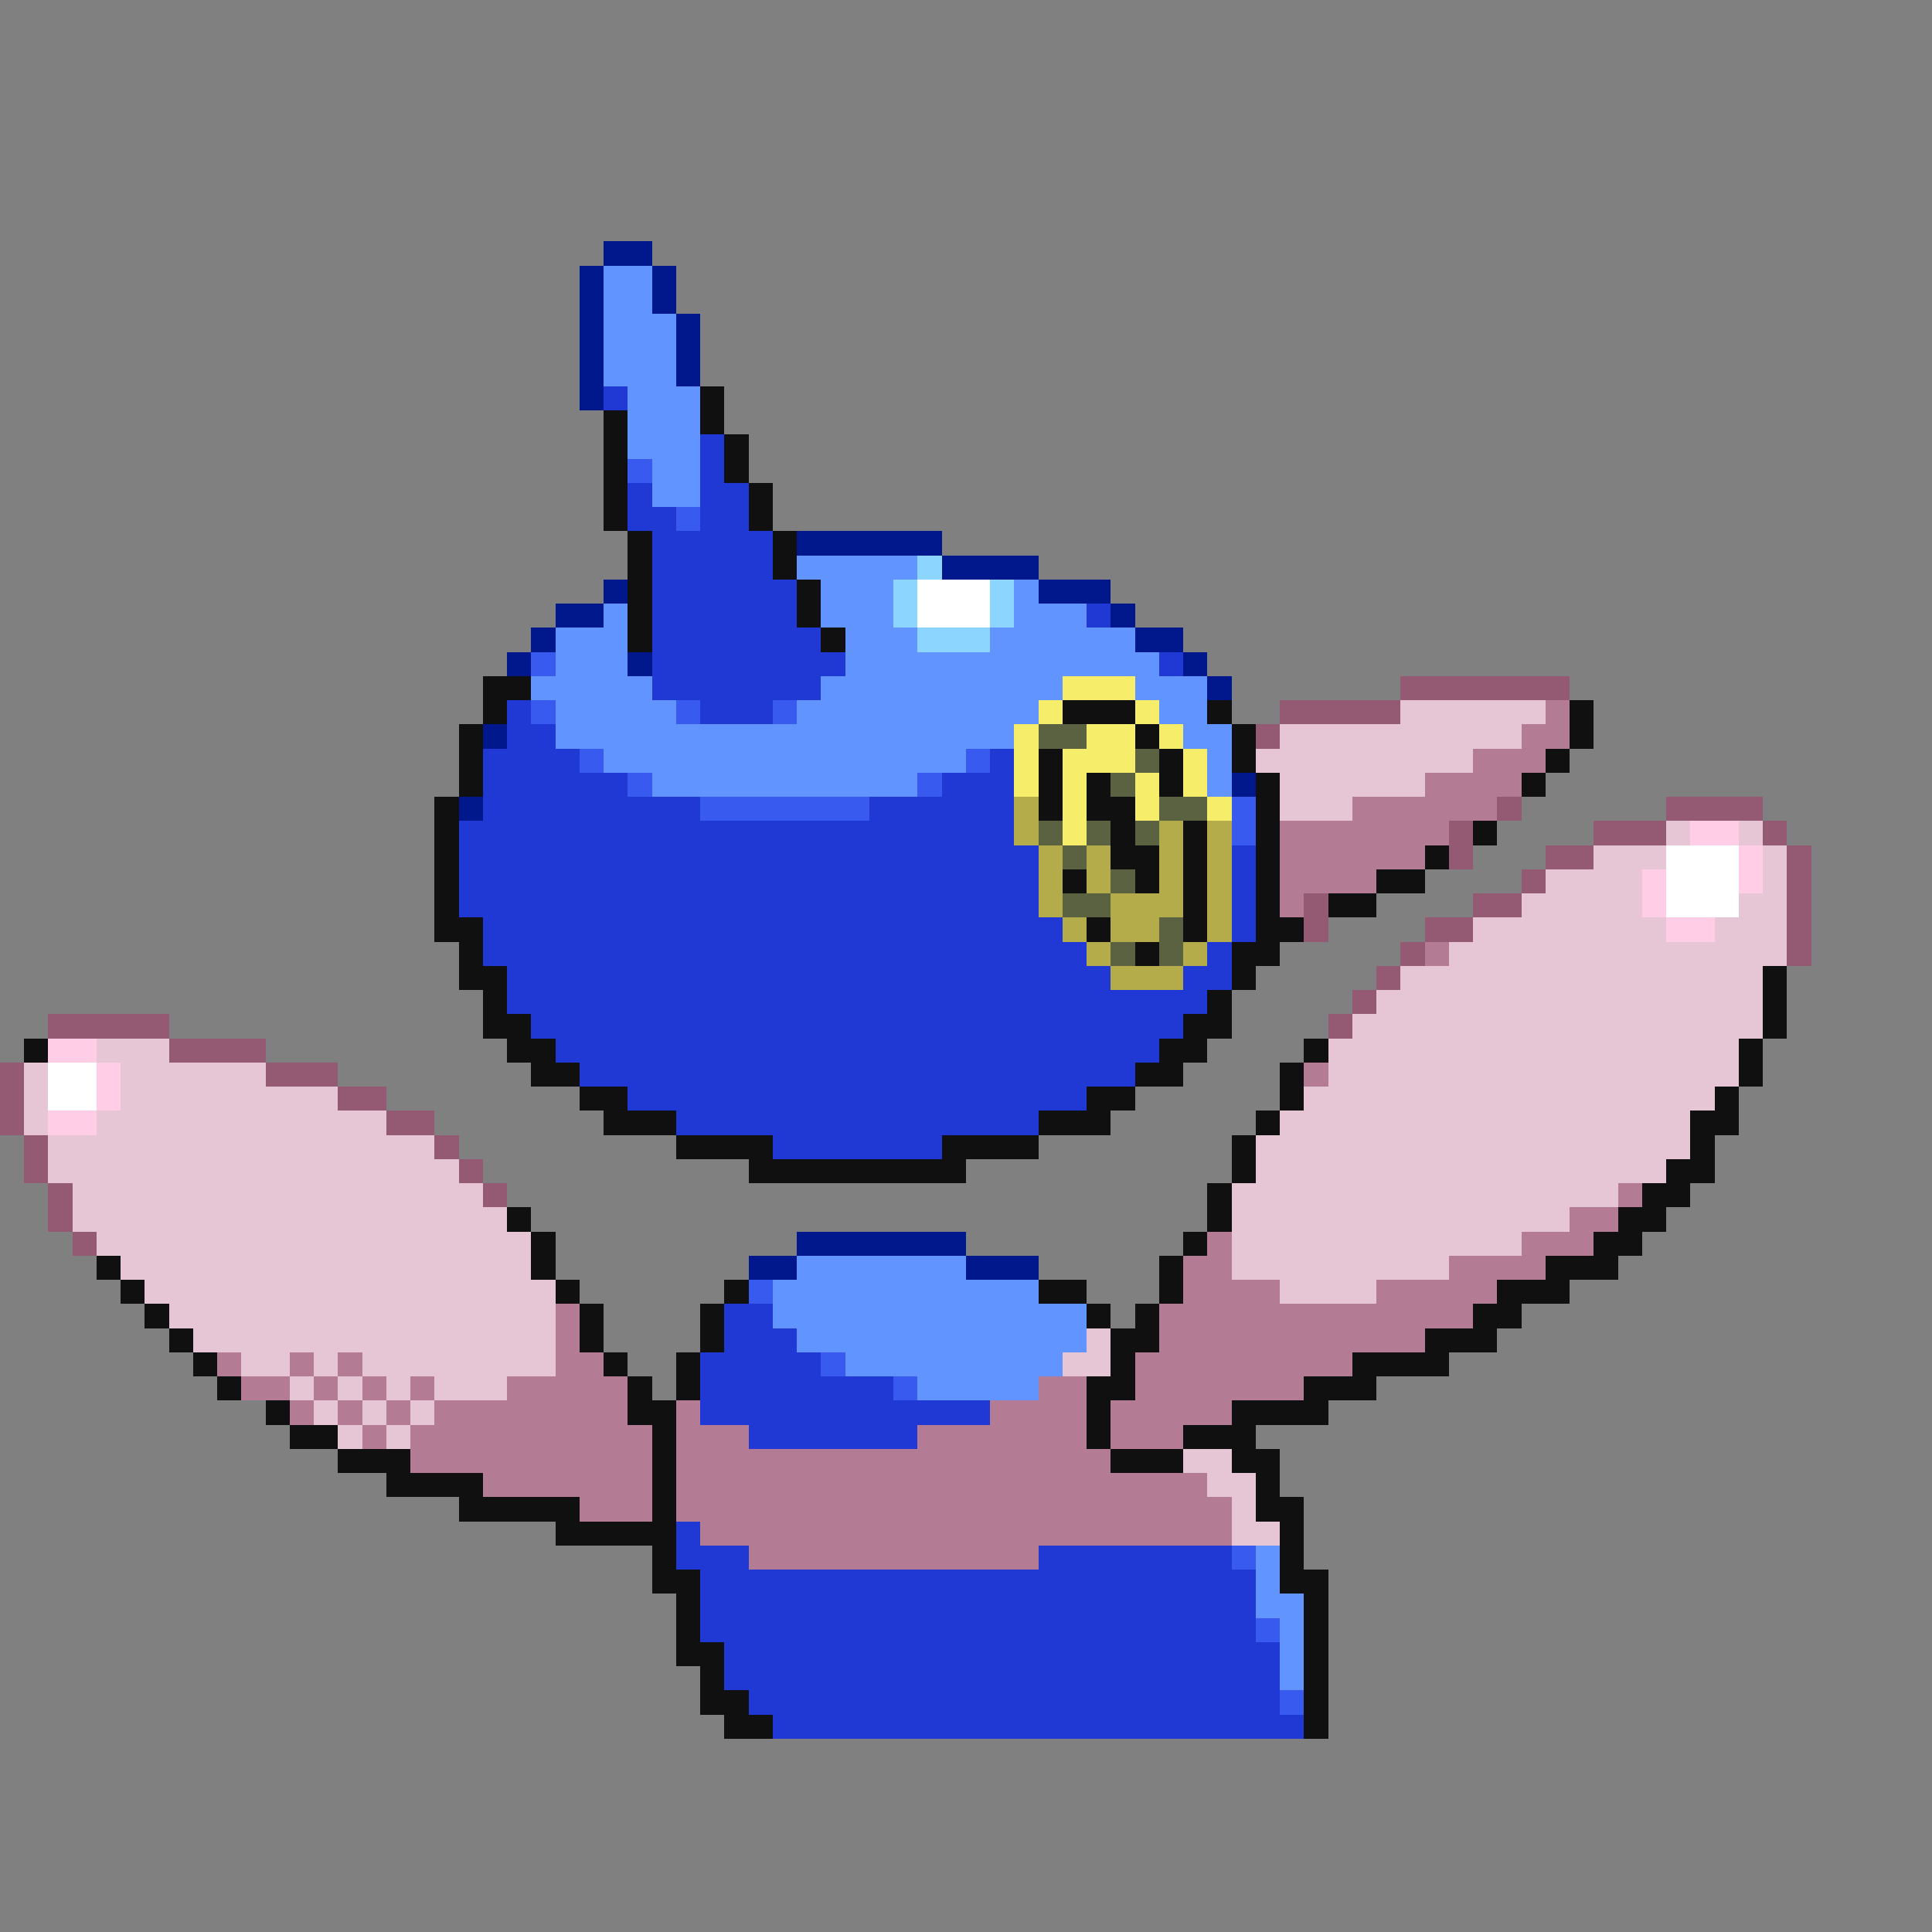 <svg xmlns="http://www.w3.org/2000/svg" viewBox="0 -0.5 80 80" shape-rendering="crispEdges">
<rect x="0" y="-0.5" width="80" height="80" fill="#808080" stroke="none"/>
<path stroke="#00188b" d="M25 10h2M24 11h1M27 11h1M24 12h1M27 12h1M24 13h1M28 13h1M24 14h1M28 14h1M24 15h1M28 15h1M24 16h1M33 22h6M39 23h4M25 24h1M43 24h3M23 25h2M46 25h1M22 26h1M47 26h2M21 27h1M26 27h1M49 27h1M50 28h1M20 30h1M51 32h1M19 33h1M33 51h7M31 52h2M40 52h3" />
<path stroke="#6294ff" d="M25 11h2M25 12h2M25 13h3M25 14h3M25 15h3M26 16h3M26 17h3M26 18h3M27 19h2M27 20h2M33 23h5M34 24h3M42 24h1M25 25h1M34 25h3M42 25h3M23 26h3M35 26h3M41 26h6M23 27h3M35 27h13M22 28h5M34 28h10M47 28h3M23 29h5M33 29h10M48 29h2M23 30h19M49 30h2M25 31h15M50 31h1M27 32h11M50 32h1M33 52h7M32 53h11M32 54h13M33 55h12M35 56h9M38 57h5M52 64h1M52 65h1M52 66h2M53 67h1M53 68h1M53 69h1" />
<path stroke="#2039d5" d="M25 16h1M29 18h1M29 19h1M26 20h1M29 20h2M26 21h2M29 21h2M27 22h5M27 23h5M27 24h6M27 25h6M45 25h1M27 26h7M27 27h8M48 27h1M27 28h7M21 29h1M29 29h3M21 30h2M20 31h4M41 31h1M20 32h6M39 32h3M20 33h9M36 33h6M19 34h23M19 35h24M51 35h1M19 36h24M51 36h1M19 37h24M51 37h1M20 38h24M51 38h1M20 39h25M50 39h1M21 40h25M49 40h2M21 41h29M22 42h27M23 43h25M24 44h23M26 45h19M28 46h15M32 47h7M30 54h2M30 55h3M29 56h5M29 57h8M29 58h12M31 59h7M28 63h1M28 64h3M43 64h8M29 65h23M29 66h23M29 67h23M30 68h23M30 69h23M31 70h22M32 71h22" />
<path stroke="#101010" d="M29 16h1M25 17h1M29 17h1M25 18h1M30 18h1M25 19h1M30 19h1M25 20h1M31 20h1M25 21h1M31 21h1M26 22h1M32 22h1M26 23h1M32 23h1M26 24h1M33 24h1M26 25h1M33 25h1M26 26h1M34 26h1M20 28h2M20 29h1M44 29h3M50 29h1M65 29h1M19 30h1M47 30h1M51 30h1M65 30h1M19 31h1M43 31h1M48 31h1M51 31h1M64 31h1M19 32h1M43 32h1M45 32h1M48 32h1M52 32h1M63 32h1M18 33h1M43 33h1M45 33h2M52 33h1M18 34h1M46 34h1M49 34h1M52 34h1M61 34h1M18 35h1M46 35h2M49 35h1M52 35h1M59 35h1M18 36h1M44 36h1M47 36h1M49 36h1M52 36h1M57 36h2M18 37h1M49 37h1M52 37h1M55 37h2M18 38h2M45 38h1M49 38h1M52 38h2M19 39h1M47 39h1M51 39h2M19 40h2M51 40h1M73 40h1M20 41h1M50 41h1M73 41h1M20 42h2M49 42h2M73 42h1M1 43h1M21 43h2M48 43h2M54 43h1M72 43h1M22 44h2M47 44h2M53 44h1M72 44h1M24 45h2M45 45h2M53 45h1M71 45h1M25 46h3M43 46h3M52 46h1M70 46h2M28 47h4M39 47h4M51 47h1M70 47h1M31 48h9M51 48h1M69 48h2M50 49h1M68 49h2M21 50h1M50 50h1M67 50h2M22 51h1M49 51h1M66 51h2M4 52h1M22 52h1M48 52h1M64 52h3M5 53h1M23 53h1M30 53h1M43 53h2M48 53h1M62 53h3M6 54h1M24 54h1M29 54h1M45 54h1M47 54h1M61 54h2M7 55h1M24 55h1M29 55h1M46 55h2M59 55h3M8 56h1M25 56h1M28 56h1M46 56h1M56 56h4M9 57h1M26 57h1M28 57h1M45 57h2M54 57h3M11 58h1M26 58h2M45 58h1M51 58h4M12 59h2M27 59h1M45 59h1M49 59h3M14 60h3M27 60h1M46 60h3M51 60h2M16 61h4M27 61h1M52 61h1M19 62h5M27 62h1M52 62h2M23 63h5M53 63h1M27 64h1M53 64h1M27 65h2M53 65h2M28 66h1M54 66h1M28 67h1M54 67h1M28 68h2M54 68h1M29 69h1M54 69h1M29 70h2M54 70h1M30 71h2M54 71h1" />
<path stroke="#395aee" d="M26 19h1M28 21h1M22 27h1M22 29h1M28 29h1M32 29h1M24 31h1M40 31h1M26 32h1M38 32h1M29 33h7M51 33h1M51 34h1M31 53h1M34 56h1M37 57h1M51 64h1M52 67h1M53 70h1" />
<path stroke="#8bd5ff" d="M38 23h1M37 24h1M41 24h1M37 25h1M41 25h1M38 26h3" />
<path stroke="#ffffff" d="M38 24h3M38 25h3M69 35h3M69 36h3M69 37h3M2 44h2M2 45h2" />
<path stroke="#f6ee6a" d="M44 28h3M43 29h1M47 29h1M42 30h1M45 30h2M48 30h1M42 31h1M44 31h3M49 31h1M42 32h1M44 32h1M47 32h1M49 32h1M44 33h1M47 33h1M50 33h1M44 34h1" />
<path stroke="#945a73" d="M58 28h7M53 29h5M52 30h1M62 33h1M69 33h4M60 34h1M66 34h3M73 34h1M60 35h1M64 35h2M74 35h1M63 36h1M74 36h1M54 37h1M61 37h2M74 37h1M54 38h1M59 38h2M74 38h1M58 39h1M74 39h1M57 40h1M56 41h1M2 42h5M55 42h1M7 43h4M0 44h1M11 44h3M0 45h1M14 45h2M0 46h1M16 46h2M1 47h1M18 47h1M1 48h1M19 48h1M2 49h1M20 49h1M2 50h1M3 51h1" />
<path stroke="#e6c5d5" d="M58 29h6M53 30h10M52 31h9M53 32h6M53 33h3M69 34h1M72 34h1M66 35h3M73 35h1M64 36h4M73 36h1M63 37h5M72 37h2M61 38h8M71 38h3M60 39h14M58 40h15M57 41h16M56 42h17M4 43h3M55 43h17M1 44h1M5 44h6M55 44h17M1 45h1M5 45h9M54 45h17M1 46h1M4 46h12M53 46h17M2 47h16M52 47h18M2 48h17M52 48h17M3 49h17M51 49h16M3 50h18M51 50h14M4 51h18M51 51h12M5 52h17M51 52h9M6 53h17M53 53h4M7 54h16M8 55h15M45 55h1M10 56h2M13 56h1M15 56h8M44 56h2M12 57h1M14 57h1M16 57h1M18 57h3M13 58h1M15 58h1M17 58h1M14 59h1M16 59h1M49 60h2M50 61h2M51 62h1M51 63h2" />
<path stroke="#b47b94" d="M64 29h1M63 30h2M61 31h3M59 32h4M56 33h6M53 34h7M53 35h6M53 36h4M53 37h1M59 39h1M54 44h1M67 49h1M65 50h2M50 51h1M63 51h3M49 52h2M60 52h4M49 53h4M57 53h5M23 54h1M48 54h13M23 55h1M48 55h11M9 56h1M12 56h1M14 56h1M23 56h2M47 56h9M10 57h2M13 57h1M15 57h1M17 57h1M21 57h5M43 57h2M47 57h7M12 58h1M14 58h1M16 58h1M18 58h8M28 58h1M41 58h4M46 58h5M15 59h1M17 59h10M28 59h3M38 59h7M46 59h3M17 60h10M28 60h18M20 61h7M28 61h22M24 62h3M28 62h23M29 63h22M31 64h12" />
<path stroke="#5a6241" d="M43 30h2M47 31h1M46 32h1M48 33h2M43 34h1M45 34h1M47 34h1M44 35h1M46 36h1M44 37h2M48 38h1M46 39h1M48 39h1" />
<path stroke="#b4ac4a" d="M42 33h1M42 34h1M48 34h1M50 34h1M43 35h1M45 35h1M48 35h1M50 35h1M43 36h1M45 36h1M48 36h1M50 36h1M43 37h1M46 37h3M50 37h1M44 38h1M46 38h2M50 38h1M45 39h1M49 39h1M46 40h3" />
<path stroke="#ffcde6" d="M70 34h2M72 35h1M68 36h1M72 36h1M68 37h1M69 38h2M2 43h2M4 44h1M4 45h1M2 46h2" />
</svg>
